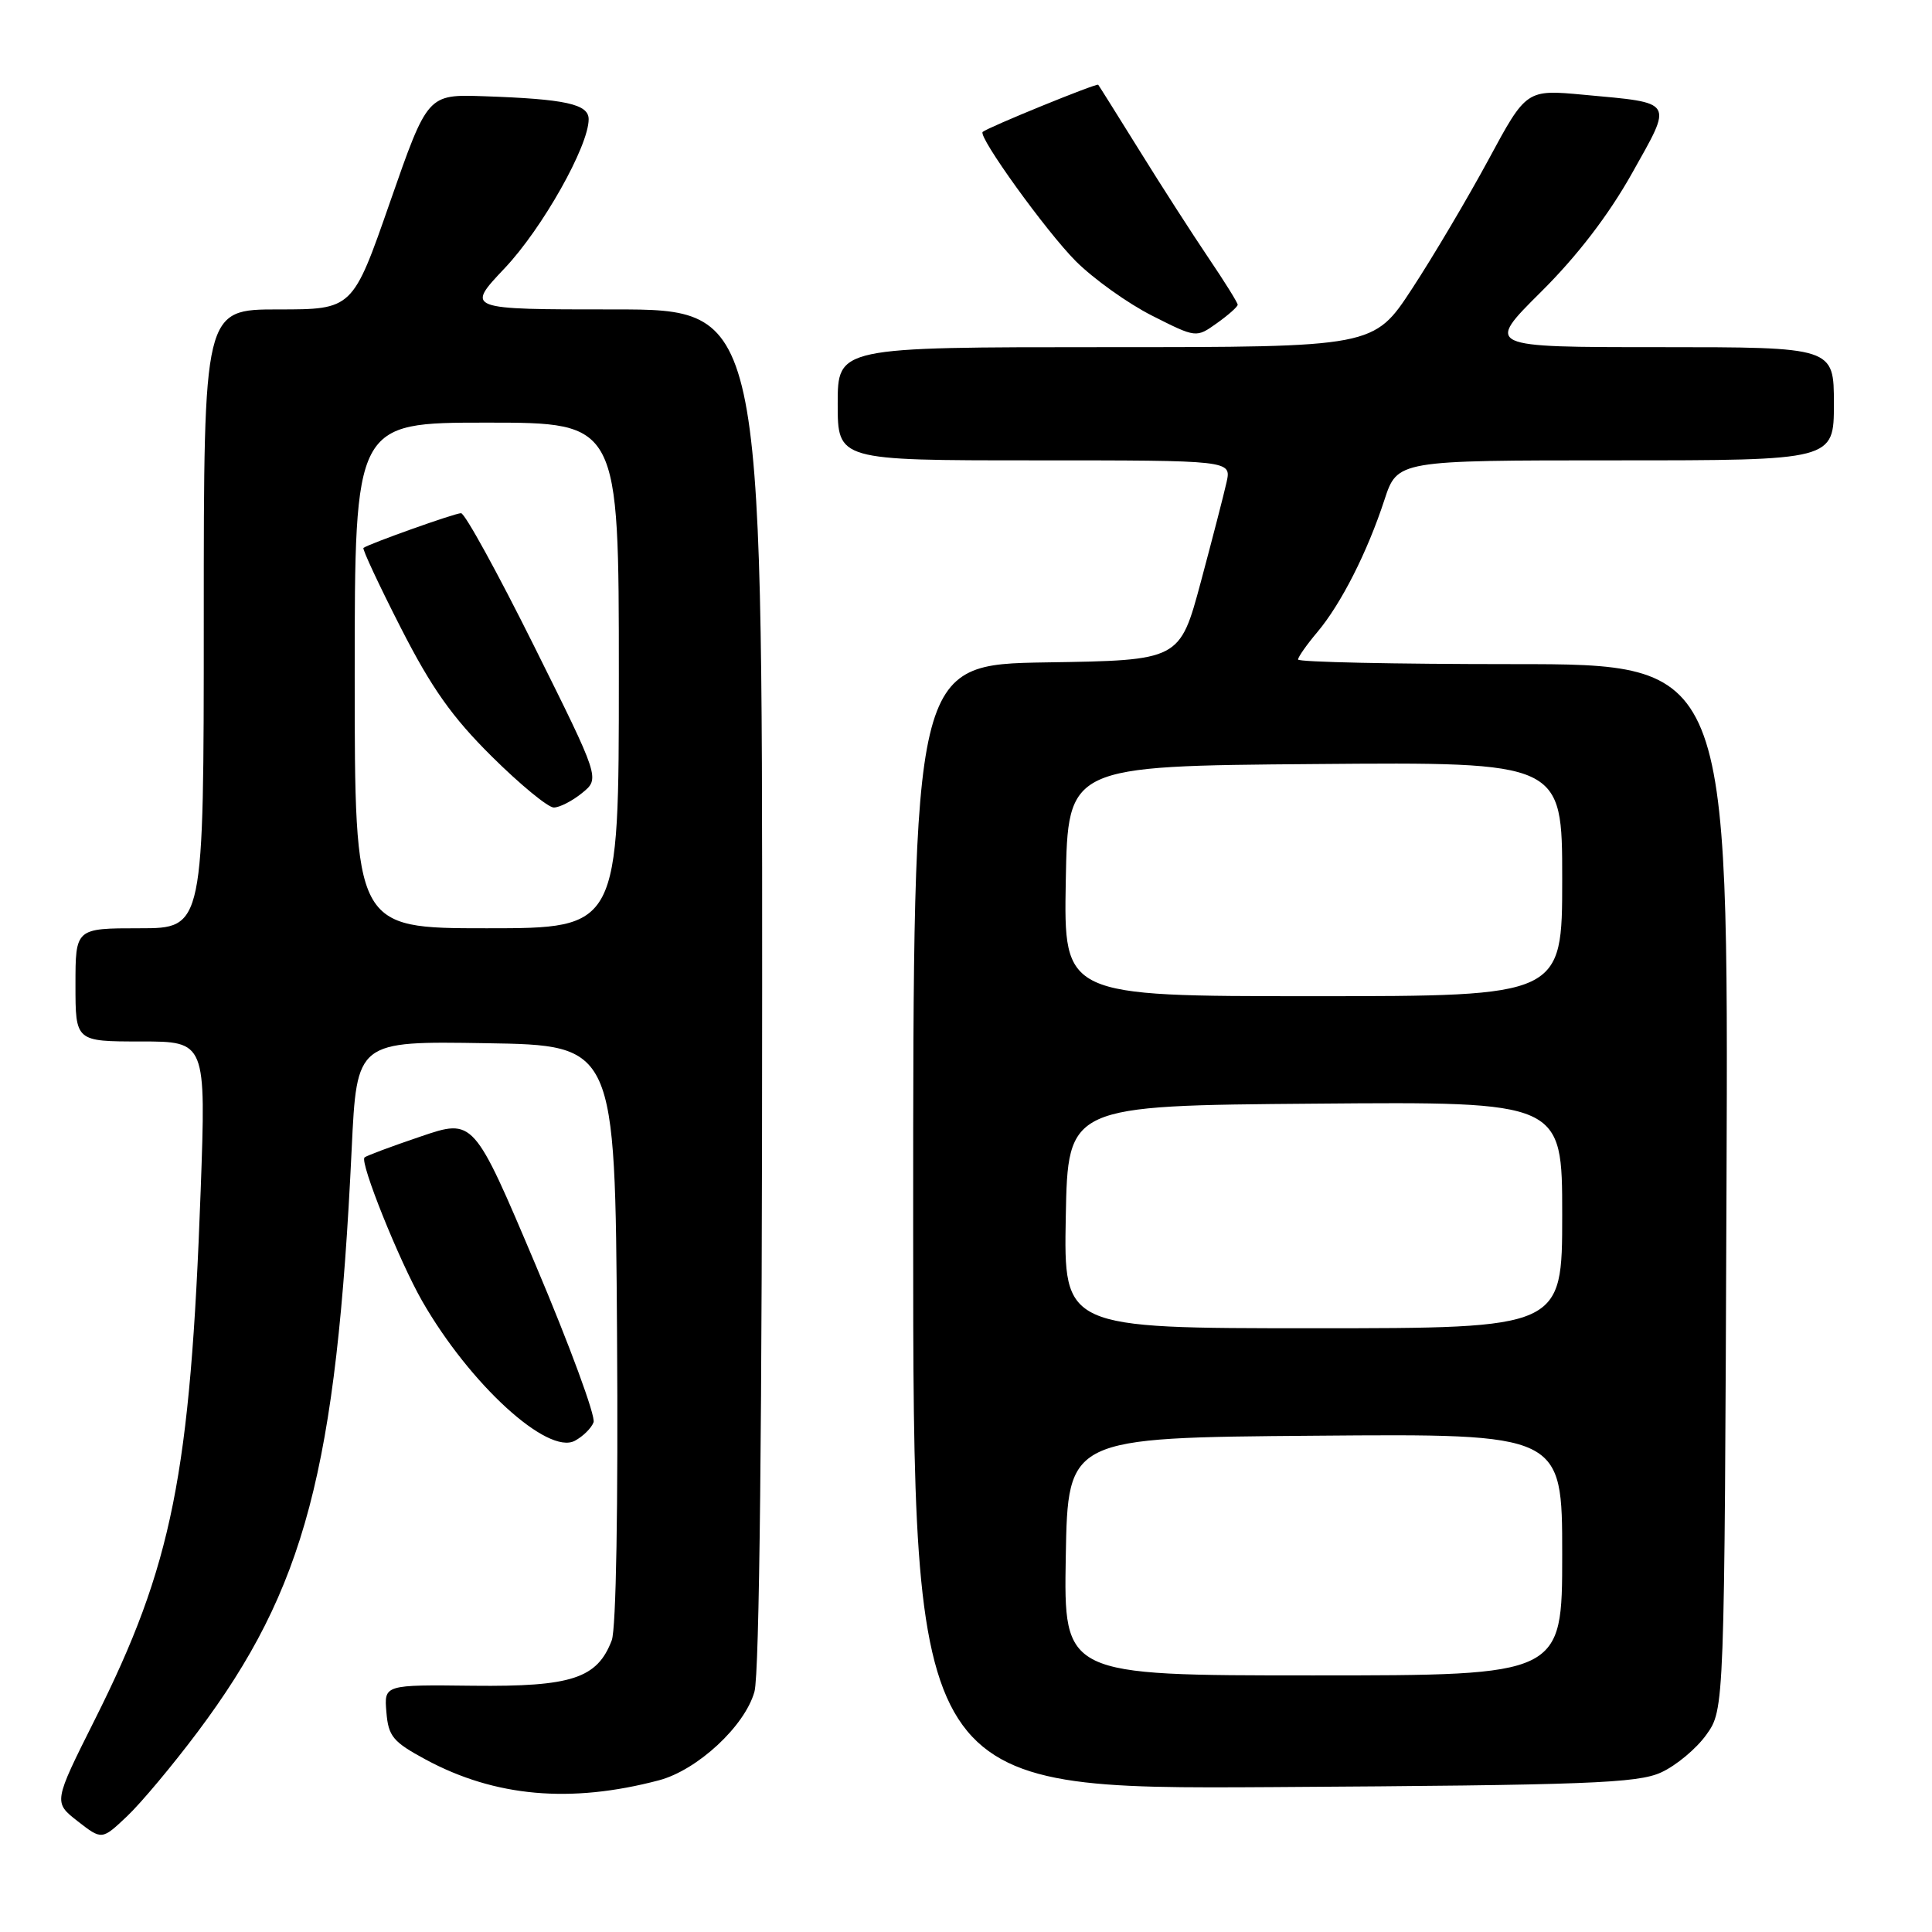 <?xml version="1.0" encoding="UTF-8" standalone="no"?>
<!DOCTYPE svg PUBLIC "-//W3C//DTD SVG 1.1//EN" "http://www.w3.org/Graphics/SVG/1.1/DTD/svg11.dtd" >
<svg xmlns="http://www.w3.org/2000/svg" xmlns:xlink="http://www.w3.org/1999/xlink" version="1.1" viewBox="0 0 256 256">
 <g >
 <path fill="currentColor"
d=" M 26.18 229.50 C 40.44 210.46 44.58 194.79 46.60 152.23 C 47.28 137.95 47.28 137.95 64.39 138.23 C 81.50 138.50 81.50 138.50 81.76 176.65 C 81.92 199.49 81.64 215.83 81.06 217.35 C 79.14 222.40 75.75 223.51 62.73 223.37 C 50.89 223.23 50.89 223.23 51.20 226.87 C 51.46 230.08 52.07 230.81 56.41 233.15 C 65.59 238.10 75.60 238.99 87.31 235.90 C 92.41 234.55 98.71 228.71 99.97 224.15 C 100.63 221.81 100.99 188.34 100.99 130.75 C 101.00 41.00 101.00 41.00 81.35 41.00 C 61.71 41.00 61.71 41.00 66.88 35.53 C 71.85 30.28 78.00 19.36 78.00 15.80 C 78.00 13.79 74.93 13.12 64.08 12.75 C 56.66 12.50 56.66 12.50 51.69 26.75 C 46.73 41.00 46.73 41.00 36.86 41.00 C 27.00 41.00 27.00 41.00 27.00 82.00 C 27.00 123.00 27.00 123.00 18.50 123.00 C 10.00 123.00 10.00 123.00 10.00 130.50 C 10.00 138.00 10.00 138.00 18.65 138.00 C 27.30 138.00 27.30 138.00 26.59 157.75 C 25.22 195.48 22.84 207.37 12.55 227.89 C 7.08 238.81 7.08 238.81 10.29 241.32 C 13.50 243.82 13.50 243.82 16.84 240.66 C 18.68 238.92 22.88 233.90 26.18 229.50 Z  M 220.10 234.86 C 222.08 233.96 224.78 231.71 226.10 229.86 C 228.50 226.50 228.50 226.50 228.77 157.25 C 229.04 88.00 229.04 88.00 200.52 88.00 C 184.83 88.00 172.00 87.73 172.00 87.39 C 172.00 87.06 173.15 85.42 174.56 83.75 C 177.71 80.00 181.17 73.18 183.44 66.25 C 185.16 61.00 185.16 61.00 214.08 61.00 C 243.00 61.00 243.00 61.00 243.00 53.50 C 243.00 46.00 243.00 46.00 219.91 46.00 C 196.83 46.00 196.83 46.00 204.16 38.71 C 208.98 33.93 213.13 28.52 216.24 22.98 C 221.71 13.23 221.99 13.68 209.88 12.56 C 202.25 11.85 202.25 11.85 197.22 21.18 C 194.45 26.30 189.90 33.99 187.11 38.25 C 182.04 46.00 182.04 46.00 146.52 46.00 C 111.00 46.00 111.00 46.00 111.00 53.50 C 111.00 61.00 111.00 61.00 137.08 61.00 C 163.16 61.00 163.16 61.00 162.53 63.88 C 162.18 65.46 160.64 71.42 159.11 77.13 C 156.32 87.50 156.32 87.50 138.66 87.77 C 121.00 88.05 121.00 88.05 121.00 162.57 C 121.00 237.09 121.00 237.09 168.75 236.80 C 210.42 236.54 216.96 236.29 220.10 234.86 Z  M 78.65 188.46 C 78.95 187.69 75.50 178.31 70.98 167.63 C 62.76 148.20 62.76 148.20 55.72 150.60 C 51.84 151.91 48.51 153.16 48.30 153.37 C 47.65 154.02 52.89 167.06 55.94 172.40 C 62.25 183.40 72.56 192.84 76.17 190.91 C 77.24 190.34 78.36 189.24 78.65 188.46 Z  M 164.00 40.38 C 164.00 40.11 162.27 37.33 160.15 34.20 C 158.03 31.06 153.92 24.68 151.02 20.00 C 148.11 15.32 145.64 11.38 145.52 11.23 C 145.32 10.99 130.88 16.88 130.21 17.48 C 129.55 18.08 138.63 30.68 142.56 34.62 C 144.91 36.96 149.45 40.21 152.66 41.83 C 158.50 44.78 158.50 44.78 161.25 42.82 C 162.76 41.75 164.00 40.64 164.00 40.38 Z  M 47.00 89.50 C 47.00 56.00 47.00 56.00 64.50 56.00 C 82.00 56.00 82.00 56.00 82.00 89.50 C 82.00 123.00 82.00 123.00 64.50 123.00 C 47.00 123.00 47.00 123.00 47.00 89.50 Z  M 77.14 105.07 C 79.50 103.15 79.50 103.15 70.75 85.57 C 65.94 75.91 61.60 68.00 61.09 68.00 C 60.27 68.00 48.98 72.02 48.16 72.60 C 47.98 72.73 50.20 77.49 53.10 83.17 C 57.18 91.17 59.90 95.02 65.18 100.25 C 68.92 103.96 72.62 107.00 73.38 107.00 C 74.15 107.00 75.84 106.13 77.14 105.07 Z  M 141.22 206.25 C 141.50 190.50 141.50 190.50 174.25 190.24 C 207.00 189.97 207.00 189.97 207.00 205.99 C 207.00 222.00 207.00 222.00 173.97 222.00 C 140.95 222.00 140.95 222.00 141.22 206.25 Z  M 141.22 161.25 C 141.50 146.50 141.50 146.50 174.25 146.24 C 207.00 145.97 207.00 145.97 207.00 160.99 C 207.00 176.00 207.00 176.00 173.97 176.00 C 140.95 176.00 140.95 176.00 141.22 161.25 Z  M 141.22 116.75 C 141.50 101.50 141.50 101.50 174.25 101.24 C 207.00 100.97 207.00 100.97 207.00 116.49 C 207.00 132.00 207.00 132.00 173.97 132.00 C 140.95 132.00 140.95 132.00 141.22 116.75 Z "/>
</g>
</svg>
